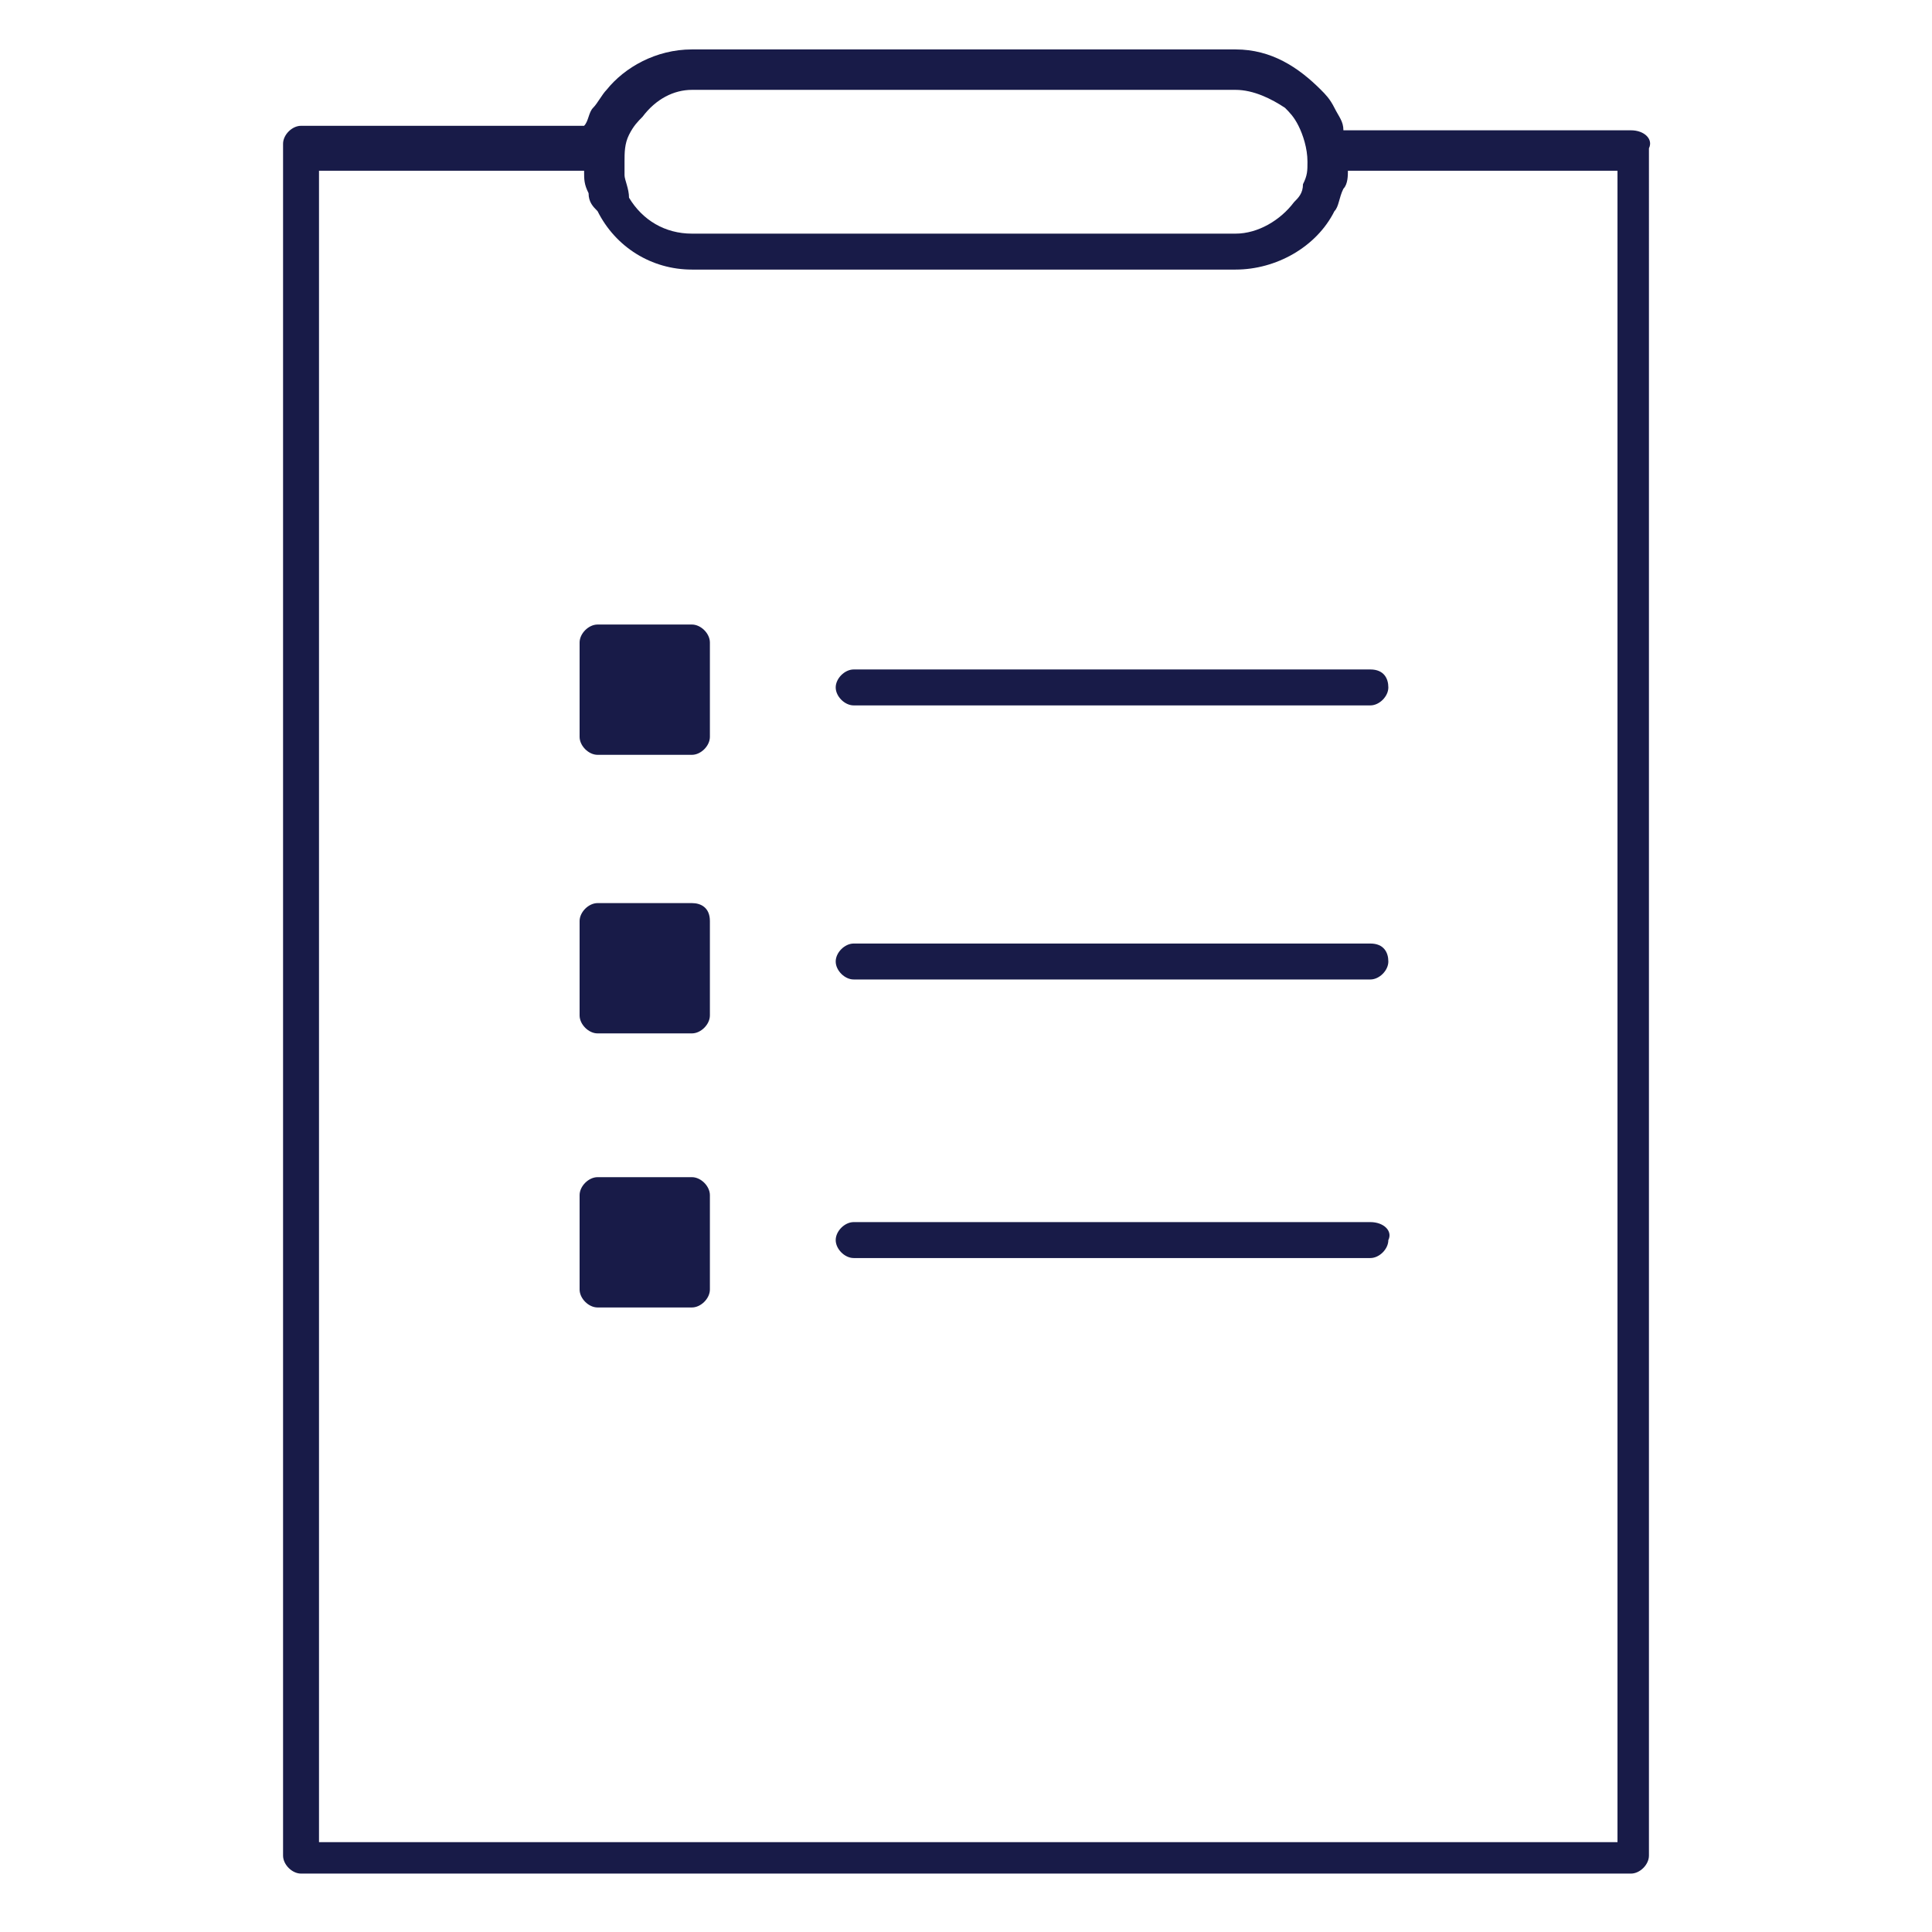 <?xml version="1.0" encoding="utf-8"?>
<!-- Generator: Adobe Illustrator 18.0.0, SVG Export Plug-In . SVG Version: 6.00 Build 0)  -->
<!DOCTYPE svg PUBLIC "-//W3C//DTD SVG 1.1//EN" "http://www.w3.org/Graphics/SVG/1.1/DTD/svg11.dtd">
<svg version="1.1" id="Layer_1" xmlns="http://www.w3.org/2000/svg" xmlns:xlink="http://www.w3.org/1999/xlink" x="0px" y="0px"
	 viewBox="0 0 43 43" enable-background="new 0 0 43 43" xml:space="preserve">
<path fill="#181B48" d="M36.3,2.9h-5.4h-0.5h-0.5c0-0.2-0.1-0.3-0.2-0.5c-0.1-0.2-0.2-0.3-0.3-0.4c-0.5-0.5-1.1-0.9-1.9-0.9H15.4
	c-0.8,0-1.5,0.4-1.9,0.9c-0.1,0.1-0.2,0.3-0.3,0.4c-0.1,0.1-0.1,0.3-0.2,0.4h-0.5h-0.5H6.7c-0.2,0-0.4,0.2-0.4,0.4v38.1
	c0,0.2,0.2,0.4,0.4,0.4h29.6c0.2,0,0.4-0.2,0.4-0.4V3.3C36.8,3.1,36.6,2.9,36.3,2.9z M15.4,2h12.1c0.4,0,0.8,0.2,1.1,0.4
	c0.1,0.1,0.2,0.2,0.3,0.4C29,3,29.1,3.3,29.1,3.6c0,0.2,0,0.3-0.1,0.5c0,0.2-0.1,0.3-0.2,0.4c-0.3,0.4-0.8,0.7-1.3,0.7H15.4
	c-0.6,0-1.1-0.3-1.4-0.8C14,4.2,13.9,4,13.9,3.9c0-0.1,0-0.2,0-0.3c0-0.2,0-0.4,0.1-0.6c0.1-0.2,0.2-0.3,0.3-0.4
	C14.6,2.2,15,2,15.4,2z M35.9,41H7.1V3.8h5h0.5H13c0,0.2,0,0.3,0.1,0.5c0,0.2,0.1,0.3,0.2,0.4C13.7,5.5,14.5,6,15.4,6h12.1
	c0.9,0,1.8-0.5,2.2-1.3c0.1-0.1,0.1-0.3,0.2-0.5C30,4.1,30,3.9,30,3.8h0.5h0.5h5V41z"/>
<path fill="#181B48" d="M15.4,13.9h-2.1c-0.2,0-0.4,0.2-0.4,0.4v2.1c0,0.2,0.2,0.4,0.4,0.4h2.1c0.2,0,0.4-0.2,0.4-0.4v-2.1
	C15.8,14.1,15.6,13.9,15.4,13.9z"/>
<path fill="#181B48" d="M30.5,14.9H19c-0.2,0-0.4,0.2-0.4,0.4s0.2,0.4,0.4,0.4h11.5c0.2,0,0.4-0.2,0.4-0.4S30.8,14.9,30.5,14.9z"/>
<path fill="#181B48" d="M15.4,26.2h-2.1c-0.2,0-0.4,0.2-0.4,0.4v2.1c0,0.2,0.2,0.4,0.4,0.4h2.1c0.2,0,0.4-0.2,0.4-0.4v-2.1
	C15.8,26.4,15.6,26.2,15.4,26.2z"/>
<path fill="#181B48" d="M30.5,27.2H19c-0.2,0-0.4,0.2-0.4,0.4c0,0.2,0.2,0.4,0.4,0.4h11.5c0.2,0,0.4-0.2,0.4-0.4
	C31,27.4,30.8,27.2,30.5,27.2z"/>
<path fill="#181B48" d="M15.4,20.1h-2.1c-0.2,0-0.4,0.2-0.4,0.4v2.1c0,0.2,0.2,0.4,0.4,0.4h2.1c0.2,0,0.4-0.2,0.4-0.4v-2.1
	C15.8,20.2,15.6,20.1,15.4,20.1z"/>
<path fill="#181B48" d="M30.5,21H19c-0.2,0-0.4,0.2-0.4,0.4s0.2,0.4,0.4,0.4h11.5c0.2,0,0.4-0.2,0.4-0.4S30.8,21,30.5,21z"/>
</svg>
